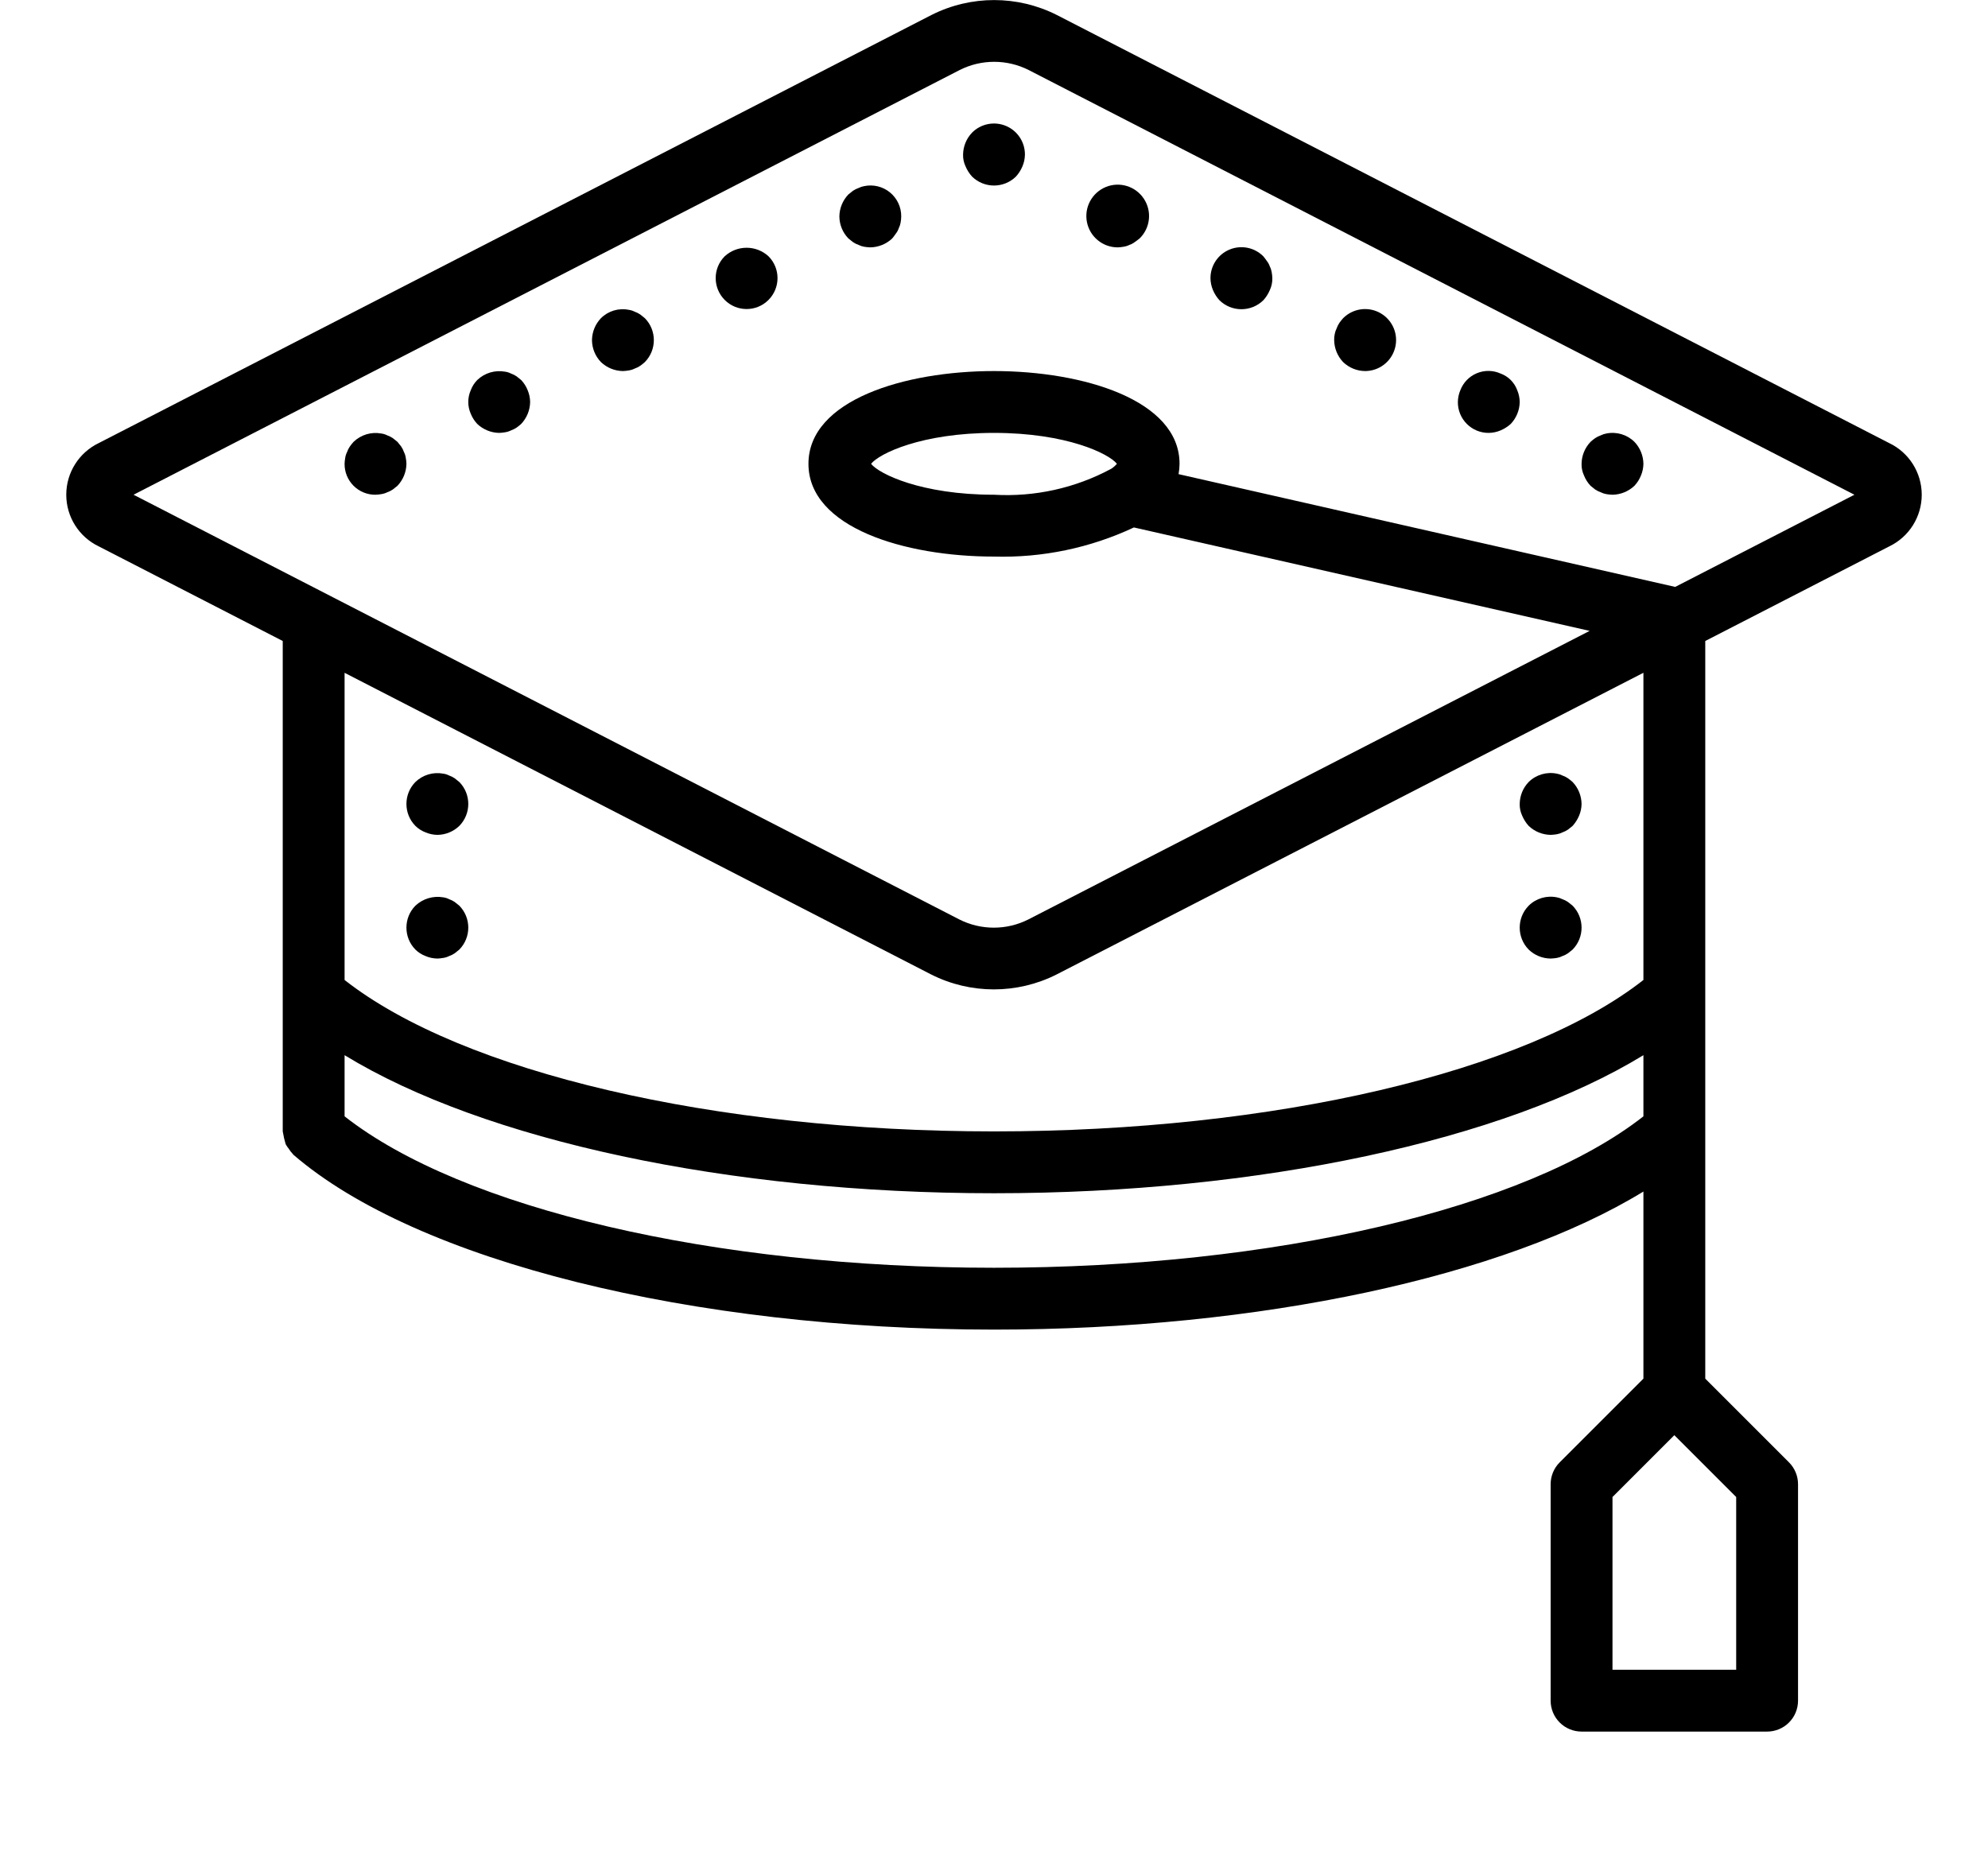<?xml version="1.0" encoding="UTF-8"?>
<svg width="60px" height="56px" viewBox="0 0 60 60" version="1.1" xmlns="http://www.w3.org/2000/svg" xmlns:xlink="http://www.w3.org/1999/xlink">
    <!-- Generator: Sketch 47.1 (45422) - http://www.bohemiancoding.com/sketch -->
    <title>Education - Outline - 027 - Graduation Cap</title>
    <desc>Created with Sketch.</desc>
    <defs></defs>
    <g id="Page-1" stroke="none" stroke-width="1" fill="none" fill-rule="evenodd">
        <g id="Education---Outline---027---Graduation-Cap" fill-rule="nonzero" fill="#000000">
            <path d="M58.945,14.328 L32.032,0.485 C30.758,-0.158 29.253,-0.159 27.979,0.484 L1.055,14.327 C0.41,14.635 6.55466189e-06,15.286 6.55466189e-06,16 C6.55466189e-06,16.714 0.41,17.365 1.055,17.672 L7,20.73 L7,36.59 C7,36.602 7.007,36.613 7.007,36.625 C7.028,36.753 7.057,36.88 7.095,37.004 C7.124,37.055 7.157,37.105 7.194,37.15 C7.231,37.211 7.275,37.267 7.324,37.318 C7.333,37.327 7.337,37.339 7.347,37.347 C11.33,40.781 20.222,43 30,43 C38.598,43 46.507,41.284 51,38.535 L51,44.586 L48.293,47.293 C48.105,47.48 48,47.735 48,48 L48,55 C48,55.265 48.105,55.52 48.293,55.707 C48.48,55.895 48.735,56 49,56 L55,56 C55.265,56 55.52,55.895 55.707,55.707 C55.895,55.52 56,55.265 56,55 L56,48 C56,47.735 55.895,47.481 55.707,47.293 L53,44.586 L53,20.73 L58.945,17.673 C59.59,17.365 60,16.714 60,16 C60,15.286 59.59,14.635 58.945,14.328 Z M30,41 C20.948,41 12.801,39.086 9,36.103 L9,34.125 C13.493,36.873 21.402,38.59 30,38.59 C38.598,38.59 46.507,36.873 51,34.125 L51,36.103 C47.199,39.086 39.052,41 30,41 Z M54,54 L50,54 L50,48.414 L52,46.414 L54,48.414 L54,54 Z M51,31.693 C47.199,34.676 39.053,36.59 30,36.59 C20.947,36.59 12.801,34.676 9,31.693 L9,21.759 L27.968,31.515 C29.242,32.158 30.747,32.158 32.021,31.516 L51,21.758 L51,31.693 Z M52.028,18.981 L35.968,15.334 C35.988,15.224 35.999,15.112 36,15 C36,12.939 32.89,12 30,12 C27.11,12 24,12.939 24,15 C24,17.061 27.11,18 30,18 C31.561,18.044 33.111,17.721 34.524,17.058 L49.261,20.403 L31.107,29.737 C30.407,30.089 29.582,30.089 28.882,29.737 L2.176,16 L28.893,2.263 C29.593,1.911 30.418,1.911 31.118,2.263 L57.824,16 L52.028,18.981 Z M33.83,15.134 C33.814,15.143 33.799,15.153 33.784,15.164 C32.624,15.787 31.314,16.076 30,16 C27.652,16 26.282,15.327 26.025,15 C26.282,14.673 27.652,14 30,14 C32.348,14 33.718,14.673 33.975,15 C33.932,15.05 33.883,15.095 33.83,15.134 L33.83,15.134 Z" id="Shape"></path>
            <path d="M29.29,4.29 C29.107,4.482 29.003,4.735 29,5 C28.996,5.131 29.024,5.261 29.08,5.38 C29.131,5.501 29.202,5.613 29.29,5.71 C29.684,6.097 30.316,6.097 30.71,5.71 C30.798,5.613 30.869,5.501 30.92,5.38 C30.971,5.26 30.998,5.131 31,5 C31.002,4.594 30.759,4.226 30.383,4.071 C30.008,3.915 29.576,4.002 29.29,4.29 Z" id="Shape"></path>
            <path d="M25.8,6.02 C25.737,6.031 25.677,6.051 25.62,6.08 C25.556,6.102 25.495,6.132 25.439,6.17 L25.29,6.29 C25.107,6.482 25.003,6.735 25,7 C25.002,7.265 25.106,7.52 25.29,7.71 C25.34,7.75 25.39,7.79 25.439,7.83 C25.495,7.868 25.556,7.898 25.62,7.92 C25.677,7.949 25.737,7.969 25.8,7.98 C25.866,7.991 25.933,7.998 26,8 C26.265,7.996 26.518,7.892 26.71,7.71 C26.75,7.66 26.79,7.61 26.83,7.55 C26.87,7.499 26.9,7.441 26.92,7.38 C26.949,7.323 26.969,7.263 26.98,7.2 C26.992,7.134 26.999,7.067 27,7 C27.003,6.699 26.868,6.413 26.635,6.222 C26.402,6.032 26.094,5.957 25.8,6.02 L25.8,6.02 Z" id="Shape"></path>
            <path d="M21.29,8.29 C20.902,8.681 20.904,9.313 21.294,9.702 C21.684,10.092 22.316,10.092 22.706,9.702 C23.096,9.313 23.098,8.681 22.71,8.29 C22.309,7.92 21.691,7.92 21.29,8.29 L21.29,8.29 Z" id="Shape"></path>
            <path d="M18.56,10.17 C18.504,10.132 18.444,10.102 18.38,10.08 C18.32,10.049 18.256,10.029 18.189,10.02 C17.863,9.954 17.526,10.056 17.29,10.29 C17.107,10.482 17.003,10.735 17,11 C17.002,11.265 17.106,11.52 17.29,11.71 C17.482,11.893 17.735,11.996 18,12 C18.064,11.998 18.127,11.991 18.189,11.98 C18.256,11.97 18.32,11.95 18.38,11.92 C18.444,11.898 18.504,11.868 18.56,11.83 C18.612,11.793 18.662,11.753 18.71,11.71 C19.097,11.316 19.097,10.684 18.71,10.29 C18.66,10.25 18.609,10.21 18.56,10.17 Z" id="Shape"></path>
            <path d="M14.71,12.29 C14.66,12.25 14.609,12.21 14.56,12.17 C14.504,12.132 14.444,12.102 14.38,12.08 C14.32,12.049 14.256,12.029 14.189,12.02 C13.864,11.961 13.529,12.061 13.29,12.29 C13.198,12.384 13.126,12.496 13.08,12.62 C12.973,12.862 12.973,13.138 13.08,13.38 C13.128,13.502 13.2,13.614 13.29,13.71 C13.482,13.892 13.735,13.996 14,14 C14.064,13.998 14.127,13.991 14.189,13.98 C14.256,13.97 14.32,13.95 14.38,13.92 C14.444,13.898 14.504,13.868 14.56,13.83 C14.612,13.793 14.662,13.753 14.71,13.71 C14.892,13.518 14.996,13.265 15,13 C14.998,12.869 14.971,12.74 14.92,12.62 C14.872,12.497 14.8,12.385 14.71,12.29 L14.71,12.29 Z" id="Shape"></path>
            <path d="M10.92,14.62 C10.898,14.556 10.868,14.496 10.83,14.44 C10.79,14.39 10.75,14.34 10.71,14.29 C10.66,14.25 10.609,14.21 10.56,14.17 C10.504,14.132 10.444,14.102 10.38,14.08 C10.32,14.049 10.256,14.029 10.189,14.02 C9.864,13.959 9.529,14.06 9.29,14.29 C9.247,14.337 9.207,14.388 9.17,14.44 C9.132,14.495 9.102,14.556 9.08,14.62 C9.05,14.679 9.029,14.744 9.02,14.81 C9.008,14.873 9.002,14.936 9,15 C8.997,15.266 9.102,15.522 9.29,15.71 C9.478,15.898 9.734,16.003 10,16 C10.064,15.998 10.127,15.991 10.189,15.98 C10.256,15.97 10.32,15.95 10.38,15.92 C10.444,15.898 10.504,15.868 10.56,15.83 C10.609,15.79 10.66,15.75 10.71,15.71 C10.892,15.518 10.996,15.265 11,15 C10.999,14.936 10.992,14.873 10.979,14.81 C10.971,14.744 10.95,14.679 10.92,14.62 L10.92,14.62 Z" id="Shape"></path>
            <path d="M34,8 C34.064,7.998 34.127,7.991 34.189,7.98 C34.256,7.97 34.32,7.95 34.38,7.92 C34.441,7.9 34.499,7.869 34.55,7.83 C34.609,7.79 34.66,7.75 34.71,7.71 C35.056,7.371 35.114,6.834 34.847,6.429 C34.581,6.024 34.065,5.864 33.617,6.047 C33.168,6.231 32.912,6.706 33.005,7.181 C33.098,7.657 33.515,8 34,8 Z" id="Shape"></path>
            <path d="M37.29,9.71 C37.684,10.097 38.316,10.097 38.71,9.71 C38.798,9.613 38.869,9.501 38.92,9.38 C38.976,9.261 39.003,9.131 39,9 C38.999,8.933 38.992,8.866 38.979,8.8 C38.969,8.737 38.949,8.676 38.92,8.62 C38.9,8.558 38.869,8.501 38.83,8.45 C38.79,8.39 38.75,8.34 38.71,8.29 C38.424,8.002 37.992,7.915 37.617,8.071 C37.241,8.226 36.998,8.594 37,9 C37.002,9.131 37.029,9.26 37.08,9.38 C37.131,9.501 37.202,9.613 37.29,9.71 Z" id="Shape"></path>
            <path d="M42,12 C42.454,12 42.851,11.695 42.968,11.256 C43.086,10.818 42.893,10.355 42.5,10.129 C42.107,9.902 41.61,9.969 41.29,10.29 C41.247,10.337 41.207,10.388 41.17,10.44 C41.132,10.495 41.102,10.556 41.08,10.62 C41.051,10.676 41.031,10.737 41.019,10.8 C41.004,10.865 40.997,10.933 41,11 C41.004,11.265 41.107,11.518 41.29,11.71 C41.481,11.894 41.735,11.998 42,12 Z" id="Shape"></path>
            <path d="M46,14 C46.131,13.998 46.26,13.971 46.38,13.92 C46.501,13.869 46.612,13.798 46.71,13.71 C46.892,13.518 46.996,13.265 47,13 C46.998,12.869 46.971,12.74 46.92,12.62 C46.828,12.369 46.631,12.171 46.38,12.08 C46.137,11.971 45.86,11.968 45.614,12.07 C45.368,12.172 45.175,12.371 45.08,12.62 C45.029,12.74 45.002,12.869 45,13 C44.997,13.266 45.102,13.522 45.29,13.71 C45.478,13.898 45.734,14.003 46,14 L46,14 Z" id="Shape"></path>
            <path d="M49.29,15.71 C49.34,15.75 49.39,15.79 49.439,15.83 C49.495,15.868 49.556,15.898 49.62,15.92 C49.677,15.949 49.737,15.969 49.8,15.98 C49.866,15.991 49.933,15.998 50,16 C50.265,15.996 50.518,15.892 50.71,15.71 C50.8,15.614 50.872,15.502 50.92,15.38 C50.971,15.26 50.998,15.131 51,15 C50.996,14.735 50.893,14.482 50.71,14.29 C50.471,14.054 50.129,13.953 49.8,14.02 C49.737,14.031 49.677,14.051 49.62,14.08 C49.556,14.102 49.495,14.132 49.439,14.17 C49.387,14.207 49.337,14.247 49.29,14.29 C49.107,14.482 49.003,14.735 49,15 C48.996,15.131 49.024,15.261 49.08,15.38 C49.128,15.502 49.2,15.614 49.29,15.71 L49.29,15.71 Z" id="Shape"></path>
            <path d="M12.56,25.17 C12.504,25.132 12.444,25.102 12.38,25.08 C12.32,25.049 12.256,25.029 12.189,25.02 C11.864,24.959 11.529,25.06 11.29,25.29 C10.903,25.684 10.903,26.316 11.29,26.71 C11.384,26.802 11.497,26.874 11.62,26.92 C11.74,26.971 11.869,26.998 12,27 C12.265,26.998 12.519,26.894 12.71,26.71 C13.097,26.316 13.097,25.684 12.71,25.29 C12.66,25.25 12.609,25.21 12.56,25.17 Z" id="Shape"></path>
            <path d="M12.56,29.17 C12.504,29.132 12.444,29.102 12.38,29.08 C12.32,29.049 12.256,29.029 12.189,29.02 C11.864,28.964 11.531,29.064 11.29,29.29 C10.903,29.684 10.903,30.316 11.29,30.71 C11.384,30.802 11.497,30.874 11.62,30.92 C11.74,30.971 11.869,30.998 12,31 C12.064,30.998 12.127,30.991 12.189,30.98 C12.256,30.97 12.32,30.95 12.38,30.92 C12.444,30.898 12.504,30.868 12.56,30.83 C12.609,30.79 12.66,30.75 12.71,30.71 C13.097,30.316 13.097,29.684 12.71,29.29 C12.66,29.25 12.609,29.21 12.56,29.17 Z" id="Shape"></path>
            <path d="M47.29,26.71 C47.482,26.893 47.735,26.996 48,27 C48.067,26.998 48.134,26.991 48.2,26.98 C48.263,26.969 48.323,26.949 48.38,26.92 C48.444,26.898 48.504,26.868 48.56,26.83 C48.609,26.79 48.66,26.75 48.71,26.71 C48.798,26.613 48.869,26.501 48.92,26.38 C48.971,26.26 48.998,26.131 49,26 C48.996,25.735 48.893,25.482 48.71,25.29 C48.662,25.247 48.612,25.207 48.56,25.17 C48.504,25.132 48.444,25.102 48.38,25.08 C48.323,25.051 48.263,25.031 48.2,25.02 C47.871,24.953 47.529,25.054 47.29,25.29 C47.106,25.48 47.002,25.735 47,26 C46.996,26.131 47.024,26.261 47.08,26.38 C47.131,26.501 47.202,26.613 47.29,26.71 L47.29,26.71 Z" id="Shape"></path>
            <path d="M48,31 C48.067,30.998 48.134,30.991 48.2,30.98 C48.263,30.969 48.323,30.949 48.38,30.92 C48.444,30.898 48.504,30.868 48.56,30.83 C48.609,30.79 48.66,30.75 48.71,30.71 C49.097,30.316 49.097,29.684 48.71,29.29 C48.66,29.25 48.609,29.21 48.56,29.17 C48.504,29.132 48.444,29.102 48.38,29.08 C48.323,29.051 48.263,29.031 48.2,29.02 C47.871,28.953 47.529,29.054 47.29,29.29 C46.903,29.684 46.903,30.316 47.29,30.71 C47.481,30.894 47.735,30.998 48,31 L48,31 Z" id="Shape"></path>
        </g>
    </g>
</svg>